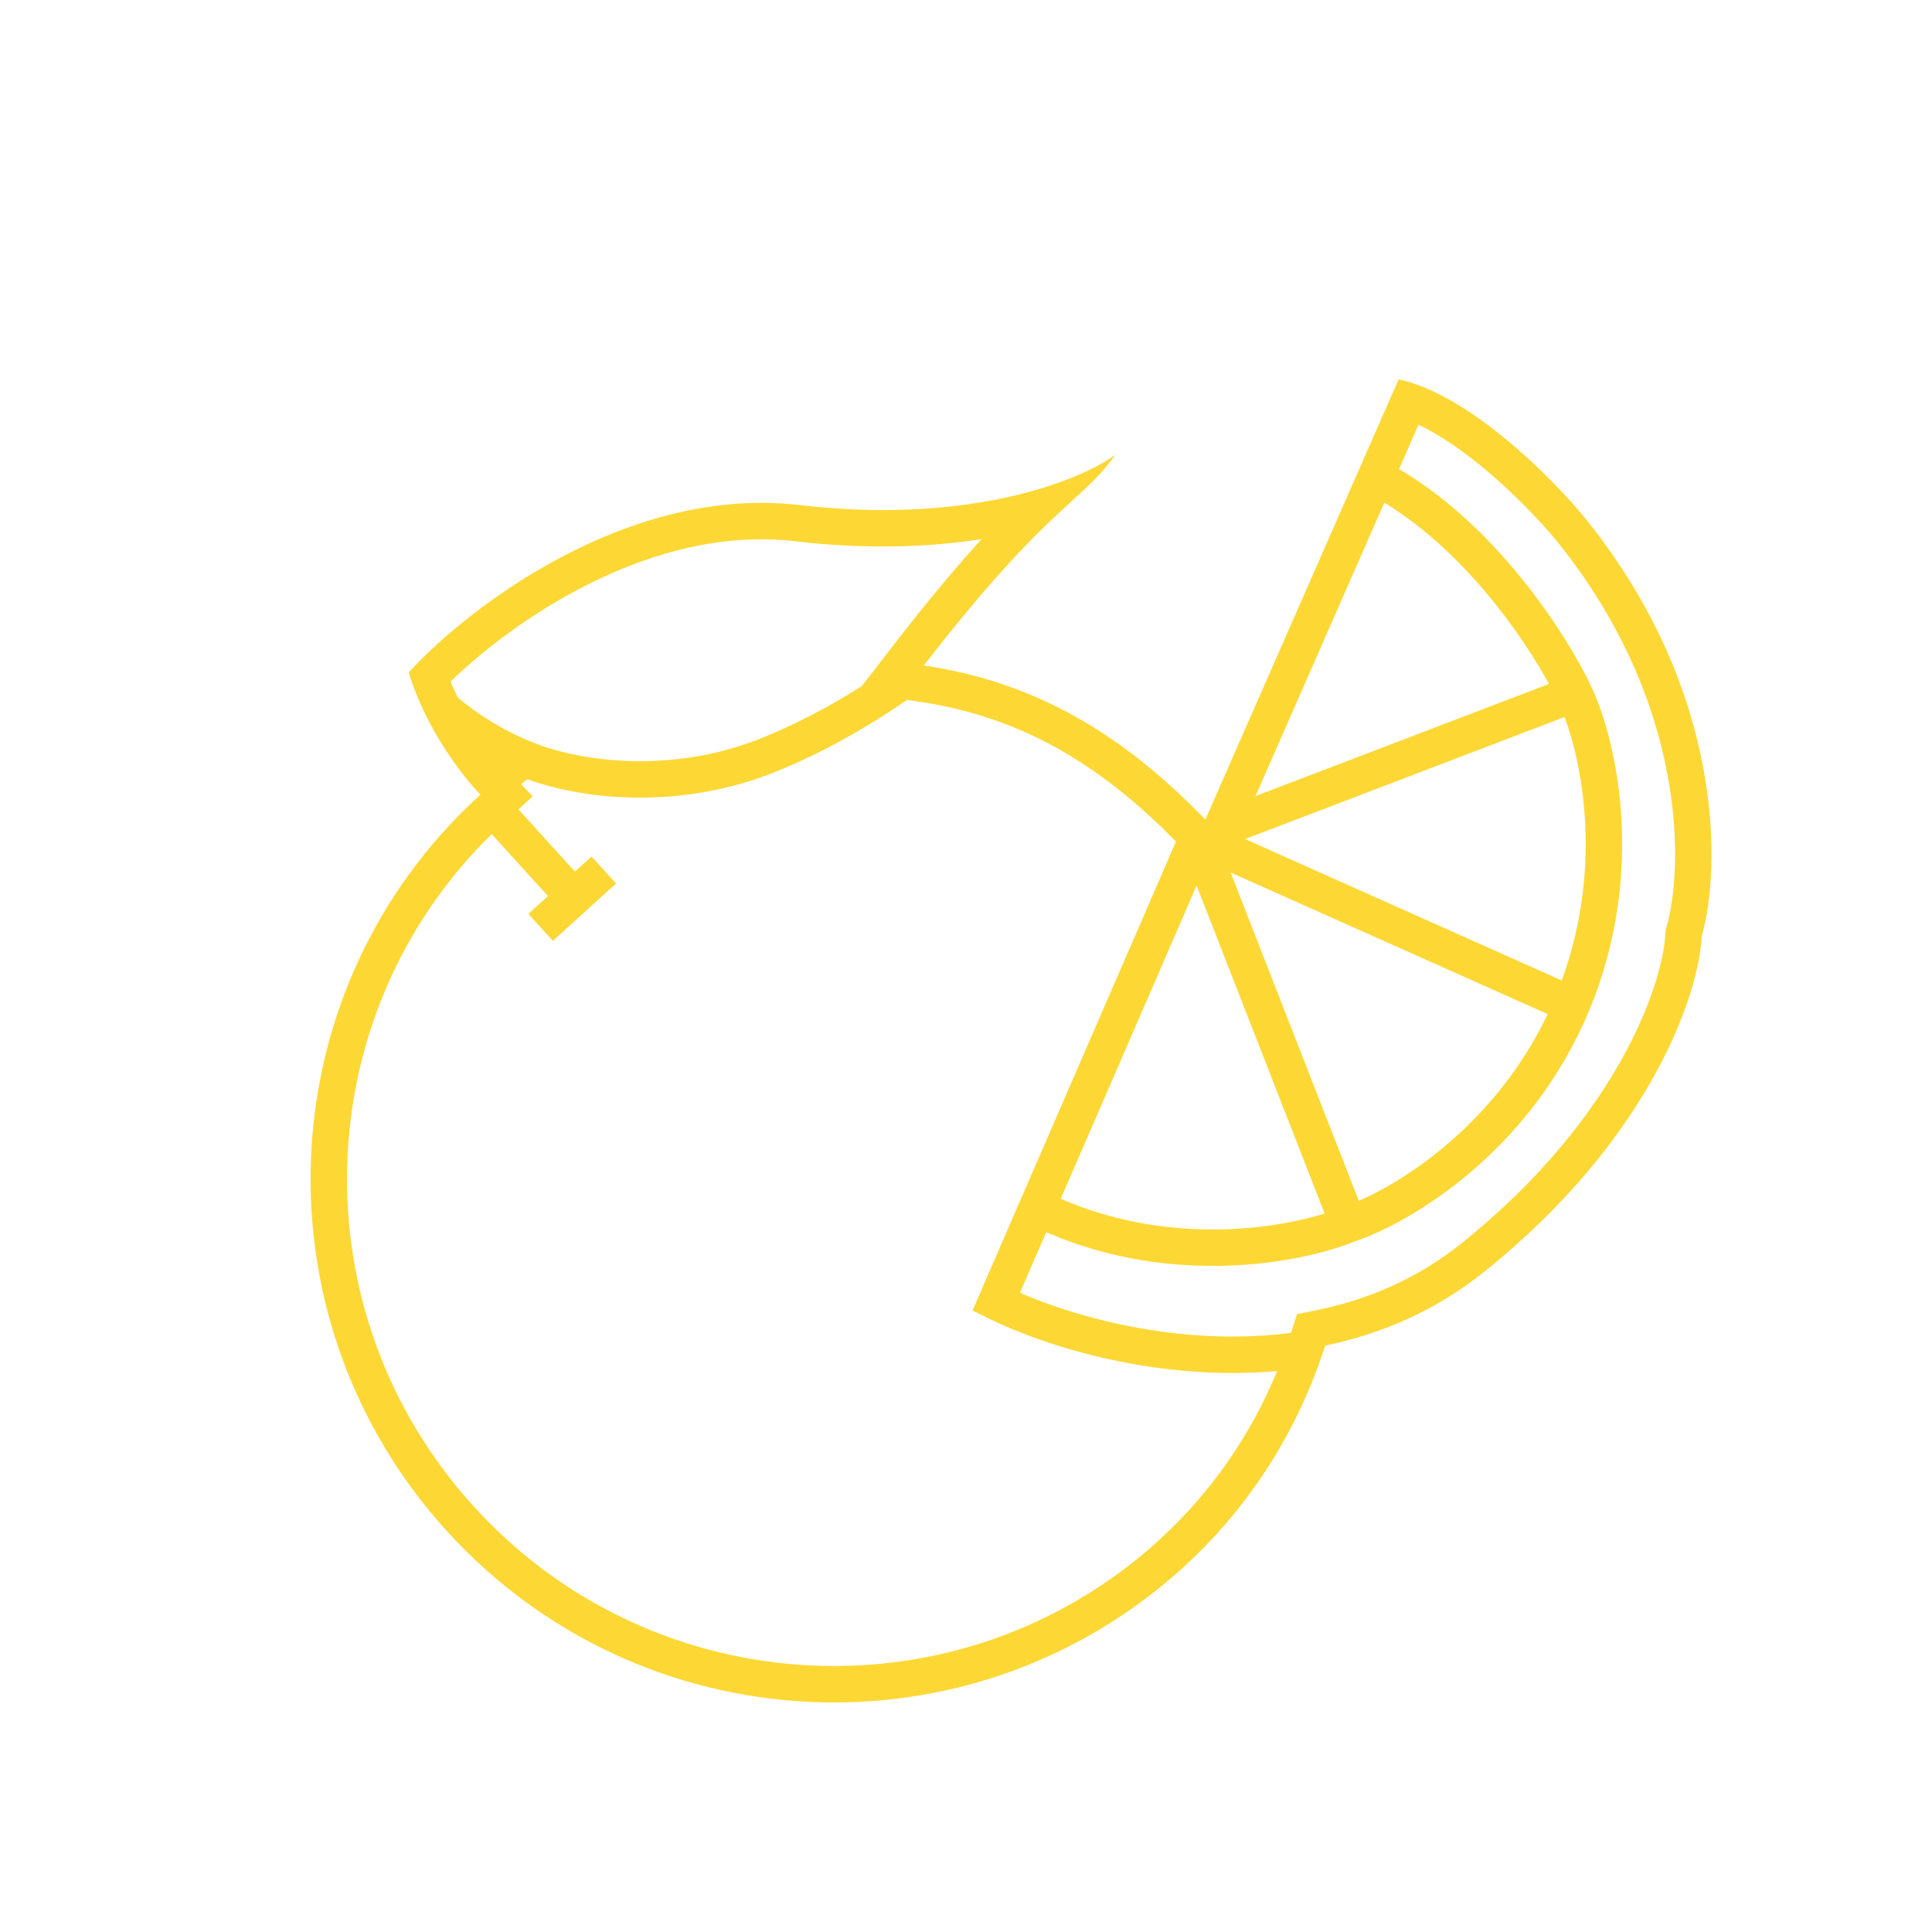 <svg width="106" height="106" viewBox="0 0 106 106" fill="none" xmlns="http://www.w3.org/2000/svg">
<path fill-rule="evenodd" clip-rule="evenodd" d="M25.892 43.085C26.057 43.276 26.214 43.448 26.359 43.599C26.112 43.824 25.869 44.052 25.631 44.284C25.453 44.458 25.277 44.633 25.104 44.81C14.65 55.531 14.264 72.716 24.51 83.994C35.152 95.707 53.234 96.611 64.897 86.014C68.339 82.887 70.822 79.058 72.334 74.919C72.466 74.557 72.591 74.194 72.708 73.828C75.728 73.203 78.735 71.945 81.453 69.762C90.646 62.377 93.224 54.43 93.363 51.379C94.428 47.689 94.643 37.937 86.981 28.444C85.185 26.245 80.62 21.641 76.737 20.814L66.134 44.966C66.078 44.908 66.022 44.85 65.966 44.792C65.516 44.332 65.064 43.89 64.608 43.467C61.063 40.172 57.305 37.987 52.892 36.936C52.175 36.765 51.44 36.624 50.686 36.513C51.182 35.872 51.653 35.276 52.098 34.723C54.457 31.792 56.127 30.034 57.399 28.802C57.944 28.276 58.415 27.845 58.837 27.46C59.797 26.583 60.498 25.943 61.21 24.94C60.393 25.549 58.758 26.373 56.379 27.01C53.355 27.82 49.129 28.328 43.848 27.709C35.192 26.696 27.09 32.305 23.33 35.958C22.991 36.288 22.687 36.602 22.421 36.894C22.704 37.817 23.081 38.7 23.5 39.514C24.191 40.855 24.999 42.009 25.695 42.851C25.762 42.932 25.828 43.01 25.892 43.085ZM28.587 43.027C28.702 42.936 28.819 42.846 28.936 42.758C32.392 43.992 37.539 44.318 42.37 42.415C44.98 41.387 47.471 39.979 49.769 38.4L50.395 38.492C55.856 39.295 60.247 41.806 64.52 46.174L53.358 71.901L54.211 72.323C57.466 73.931 63.593 75.802 70.071 75.223C68.644 78.691 66.468 81.885 63.552 84.534C52.712 94.383 35.895 93.55 25.991 82.649C16.312 71.997 16.834 55.694 26.977 45.765L30.065 49.164L28.99 50.141L30.335 51.621L33.8 48.473L32.455 46.993L31.545 47.82L28.444 44.407L29.23 43.693L28.587 43.027ZM70.832 73.128L71.16 72.105L72.303 71.869C75.054 71.3 77.761 70.163 80.201 68.203C89.024 61.115 91.256 53.672 91.365 51.288L91.376 51.052L91.442 50.825C92.336 47.726 92.653 38.66 85.43 29.705C84.603 28.694 83.105 27.091 81.368 25.657C80.157 24.656 78.939 23.83 77.828 23.304L76.761 25.734C79.203 27.172 81.301 29.156 82.979 31.13C85.054 33.569 86.54 36.055 87.286 37.631C88.636 40.432 90.41 47.776 87.156 55.522C83.91 63.25 77.34 67.109 74.329 68.112C71.473 69.277 64.407 70.656 57.402 67.605L55.96 70.929C59.32 72.393 65.013 73.882 70.832 73.128ZM58.198 65.77C63.928 68.266 69.736 67.499 72.676 66.58L65.652 48.589L58.198 65.77ZM67.519 47.871L74.552 65.884C77.303 64.689 82.139 61.466 84.913 55.639L67.519 47.871ZM85.686 53.794C87.896 47.741 86.869 42.094 85.839 39.34L68.314 46.036L85.686 53.794ZM68.884 43.677L84.986 37.525C84.223 36.127 83.021 34.266 81.456 32.425C79.913 30.612 78.052 28.857 75.951 27.579L68.884 43.677ZM47.279 37.647L49.104 35.289C51.038 32.79 52.587 30.968 53.86 29.578C51.012 30.022 47.574 30.159 43.615 29.696C39.434 29.206 35.294 30.454 31.733 32.335C28.756 33.907 26.3 35.861 24.722 37.395C24.843 37.691 24.973 37.981 25.11 38.263C26.169 39.155 27.532 40.044 29.155 40.702C32.156 41.919 37.06 42.357 41.637 40.554C43.584 39.787 45.477 38.787 47.279 37.647Z" fill="#FDD835"/>
</svg>
